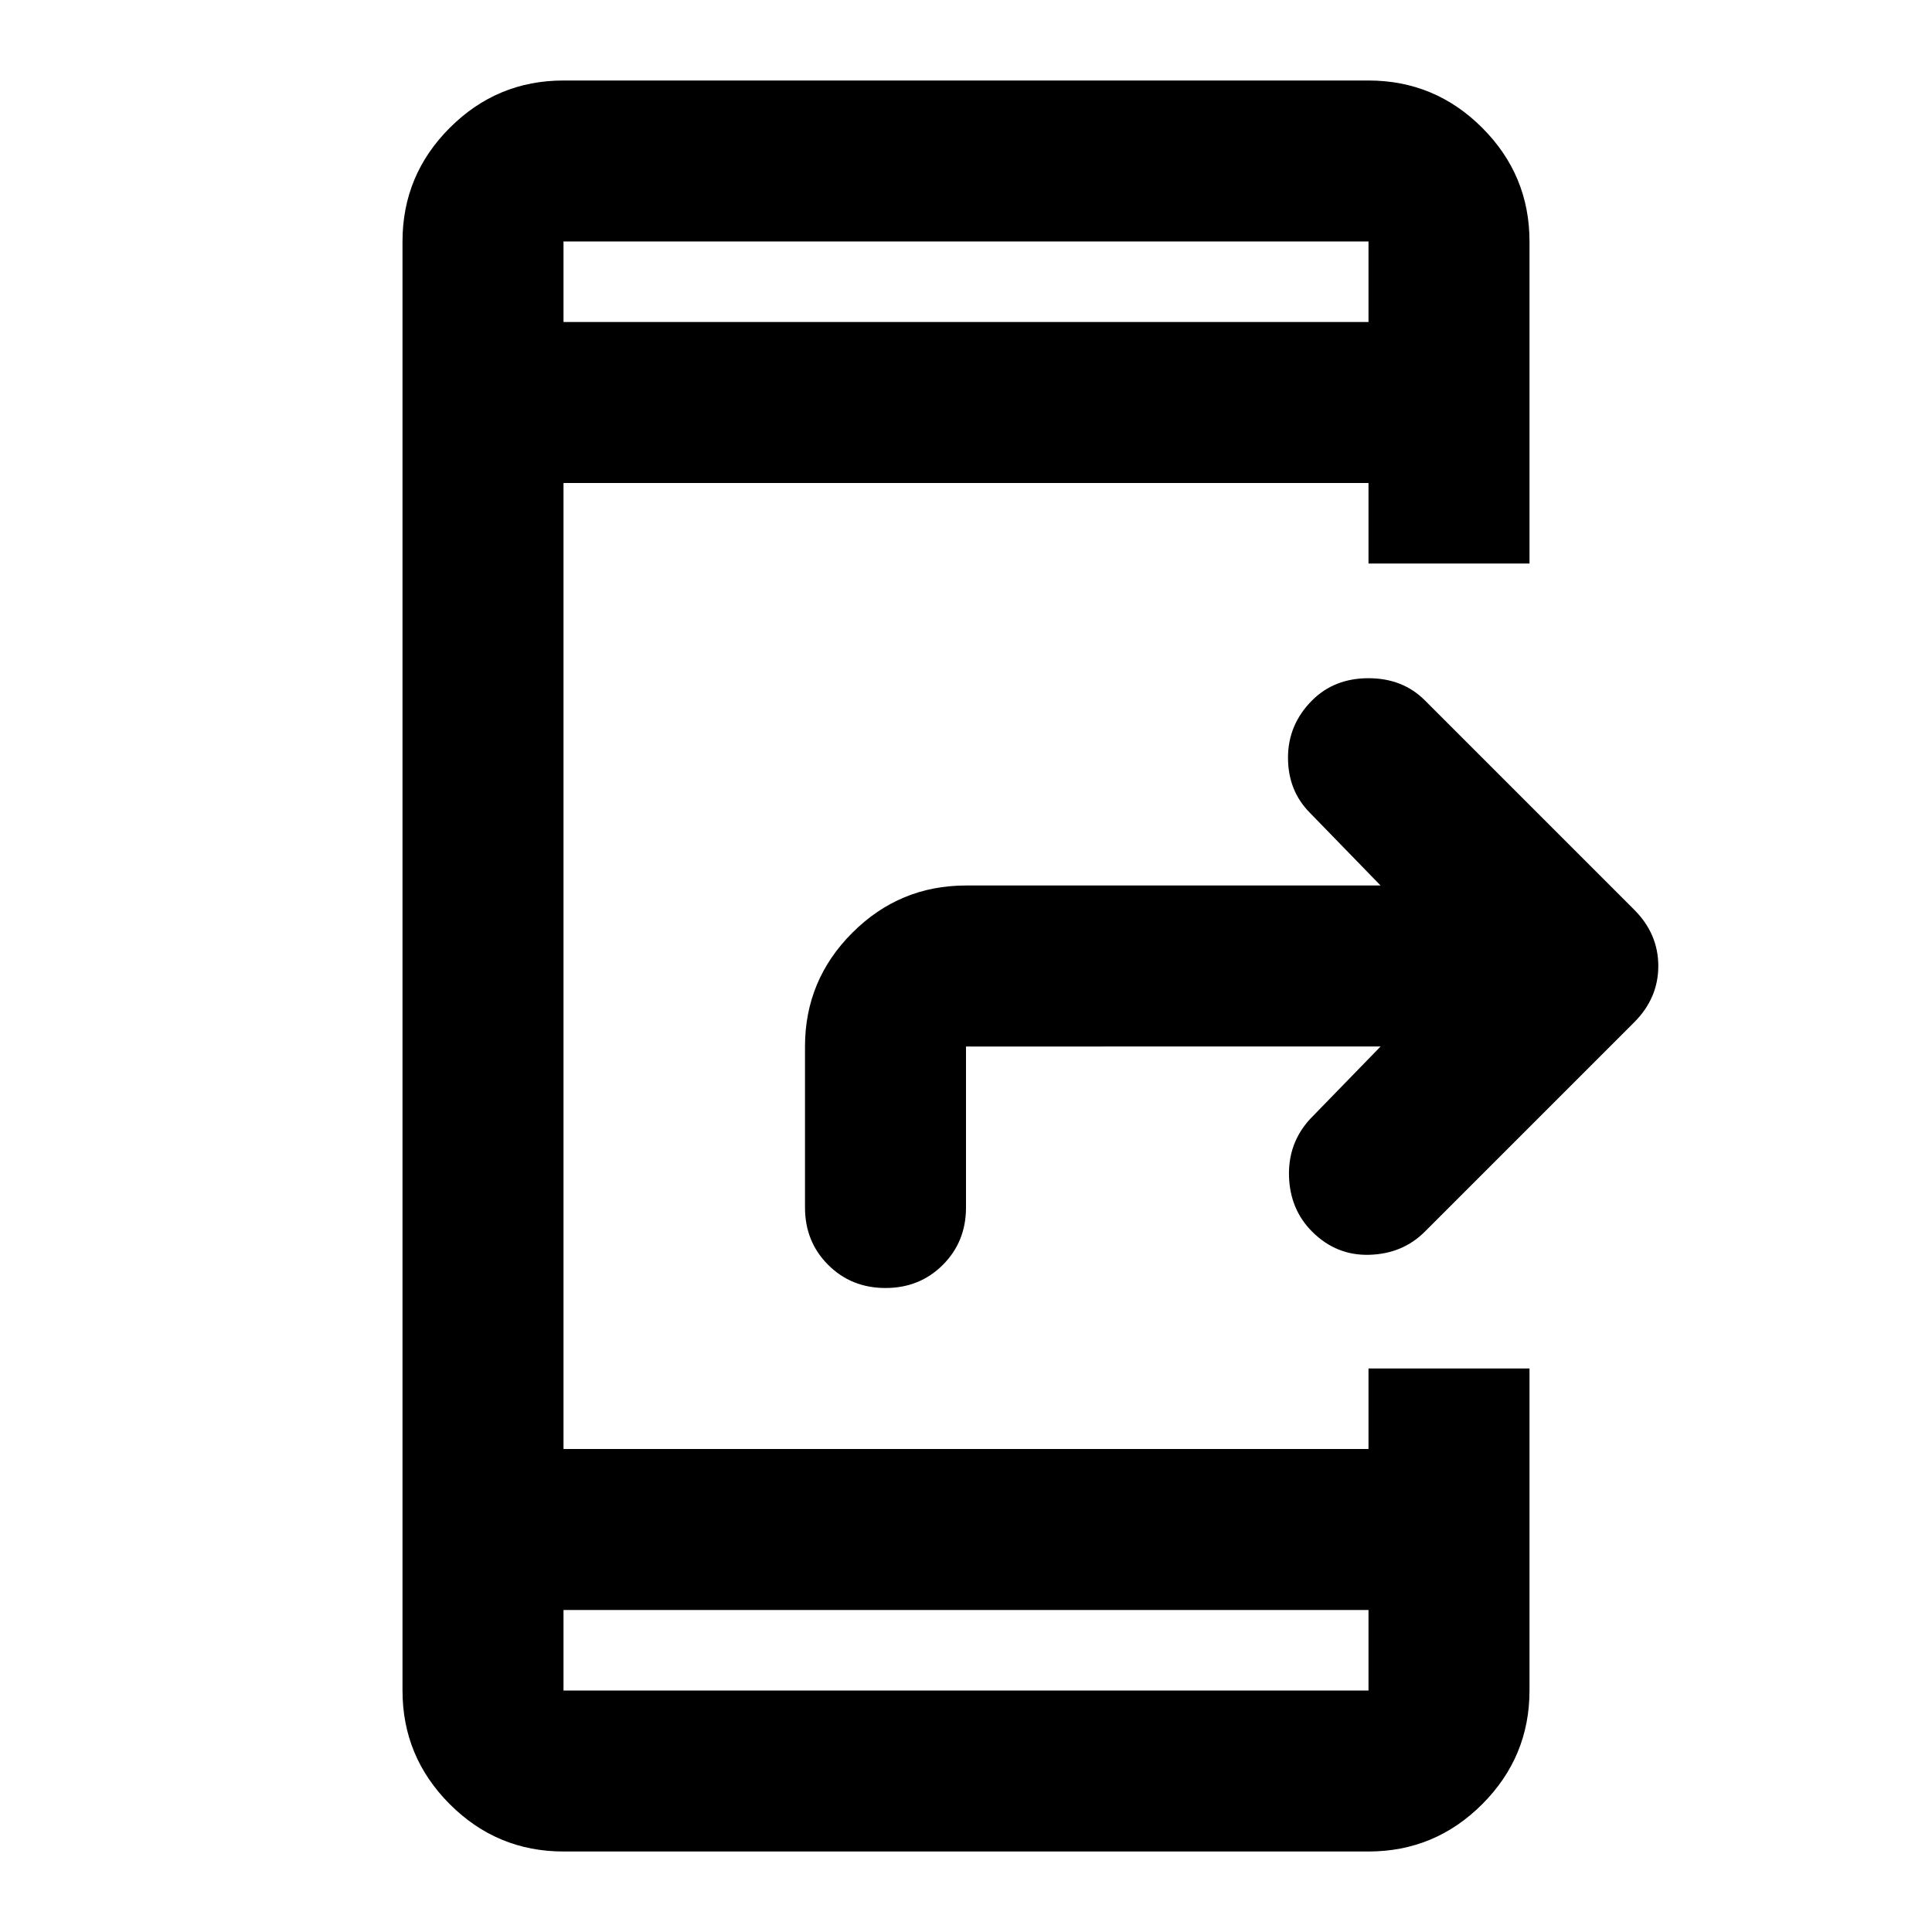 <svg aria-hidden="true" viewBox="0 -960 960 960" fill="currentColor">
  <path d="M280-40q-33 0-56.5-23.5T200-120v-720q0-33 23.5-56.5T280-920h400q33 0 56.5 23.5T760-840v160h-80v-40H280v480h400v-40h80v160q0 33-23.5 56.5T680-40H280Zm0-120v40h400v-40H280Zm0-640h400v-40H280v40Zm0 0v-40 40Zm0 640v40-40Zm406-280H480v80q0 17-11.5 28.5T440-320q-17 0-28.5-11.5T400-360v-80q0-33 23.5-56.5T480-520h206l-35-36q-11-11-11-27.5t12-28.5q11-11 28-11t28 11l104 104q12 12 12 28t-12 28L708-348q-11 11-27.5 11.5T652-348q-11-11-11.5-27.5T651-404l35-36Z"/>
</svg>
